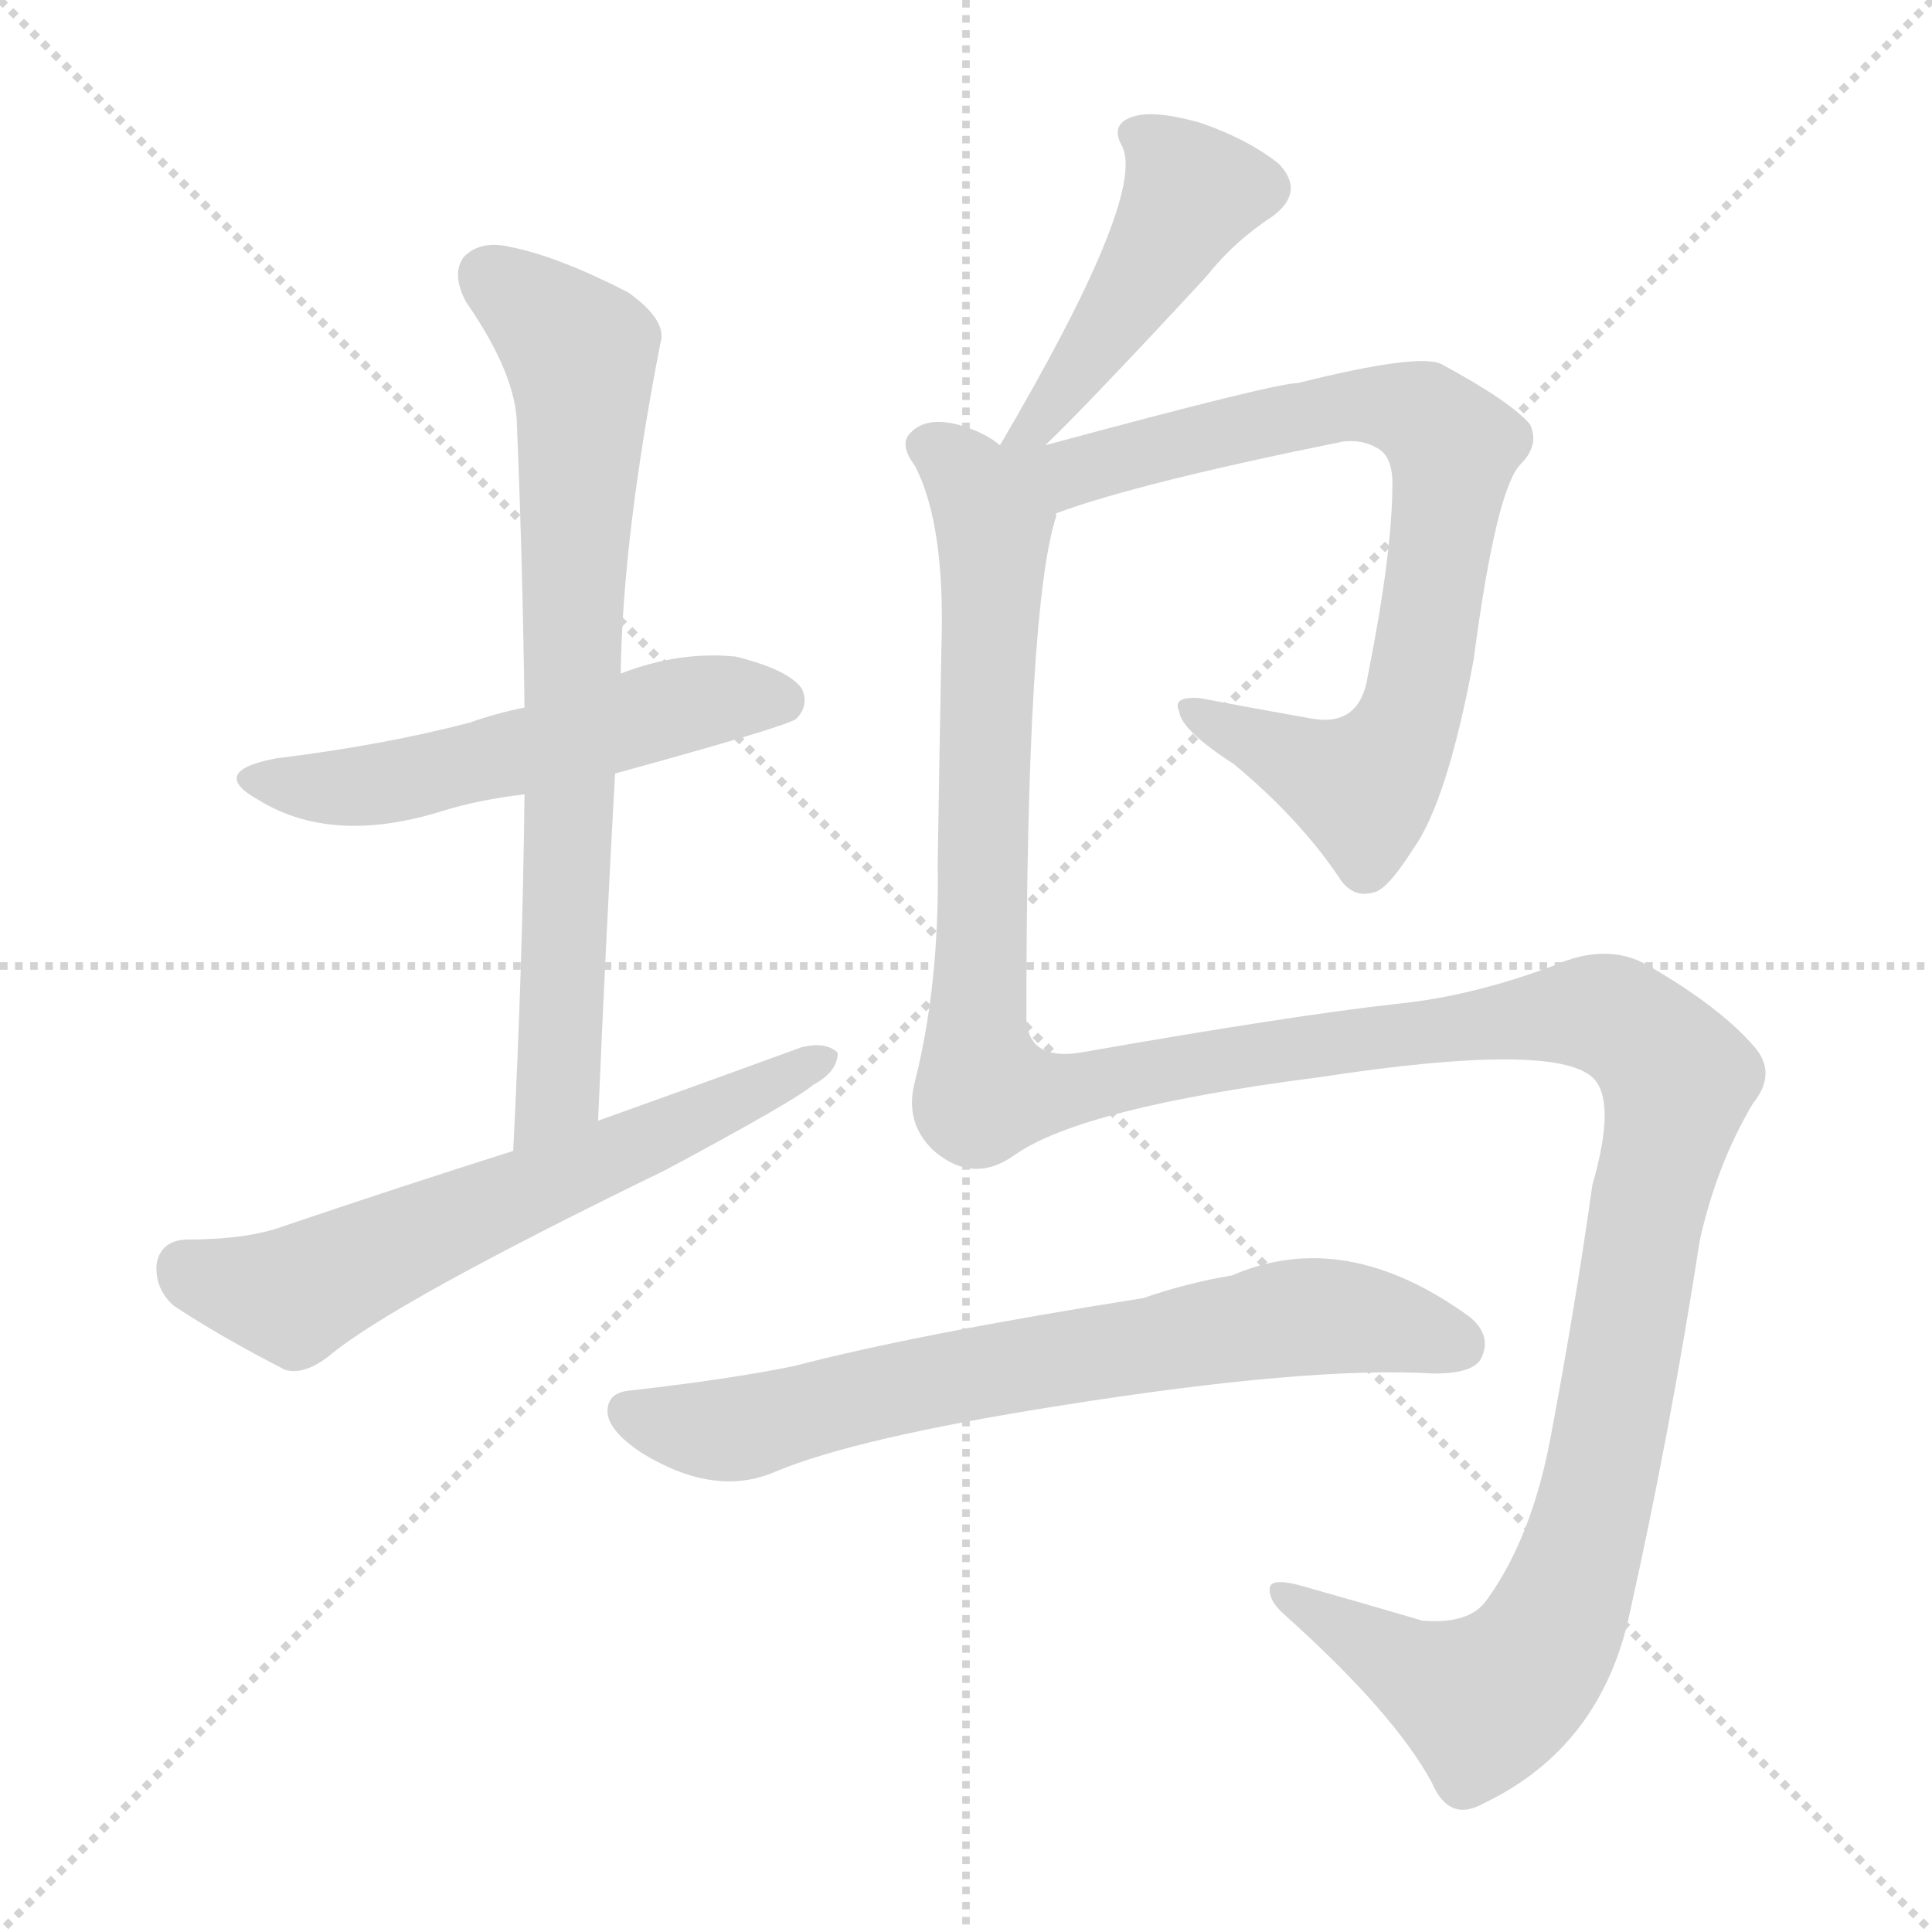 <svg version="1.1" viewBox="0 0 1024 1024" xmlns="http://www.w3.org/2000/svg">
  <g stroke="lightgray" stroke-dasharray="1,1" stroke-width="1" transform="scale(4, 4)">
    <line x1="0" y1="0" x2="256" y2="256"></line>
    <line x1="256" y1="0" x2="0" y2="256"></line>
    <line x1="128" y1="0" x2="128" y2="256"></line>
    <line x1="0" y1="128" x2="256" y2="128"></line>
  </g>
<g transform="scale(1, -1) translate(0, -900)">
   <style type="text/css">
    @keyframes keyframes0 {
      from {
       stroke: blue;
       stroke-dashoffset: 540;
       stroke-width: 128;
       }
       64% {
       animation-timing-function: step-end;
       stroke: blue;
       stroke-dashoffset: 0;
       stroke-width: 128;
       }
       to {
       stroke: black;
       stroke-width: 1024;
       }
       }
       #make-me-a-hanzi-animation-0 {
         animation: keyframes0 0.689s both;
         animation-delay: 0s;
         animation-timing-function: linear;
       }
    @keyframes keyframes1 {
      from {
       stroke: blue;
       stroke-dashoffset: 743;
       stroke-width: 128;
       }
       71% {
       animation-timing-function: step-end;
       stroke: blue;
       stroke-dashoffset: 0;
       stroke-width: 128;
       }
       to {
       stroke: black;
       stroke-width: 1024;
       }
       }
       #make-me-a-hanzi-animation-1 {
         animation: keyframes1 0.855s both;
         animation-delay: 0.689s;
         animation-timing-function: linear;
       }
    @keyframes keyframes2 {
      from {
       stroke: blue;
       stroke-dashoffset: 625;
       stroke-width: 128;
       }
       67% {
       animation-timing-function: step-end;
       stroke: blue;
       stroke-dashoffset: 0;
       stroke-width: 128;
       }
       to {
       stroke: black;
       stroke-width: 1024;
       }
       }
       #make-me-a-hanzi-animation-2 {
         animation: keyframes2 0.759s both;
         animation-delay: 1.544s;
         animation-timing-function: linear;
       }
    @keyframes keyframes3 {
      from {
       stroke: blue;
       stroke-dashoffset: 448;
       stroke-width: 128;
       }
       59% {
       animation-timing-function: step-end;
       stroke: blue;
       stroke-dashoffset: 0;
       stroke-width: 128;
       }
       to {
       stroke: black;
       stroke-width: 1024;
       }
       }
       #make-me-a-hanzi-animation-3 {
         animation: keyframes3 0.615s both;
         animation-delay: 2.303s;
         animation-timing-function: linear;
       }
    @keyframes keyframes4 {
      from {
       stroke: blue;
       stroke-dashoffset: 791;
       stroke-width: 128;
       }
       72% {
       animation-timing-function: step-end;
       stroke: blue;
       stroke-dashoffset: 0;
       stroke-width: 128;
       }
       to {
       stroke: black;
       stroke-width: 1024;
       }
       }
       #make-me-a-hanzi-animation-4 {
         animation: keyframes4 0.894s both;
         animation-delay: 2.917s;
         animation-timing-function: linear;
       }
    @keyframes keyframes5 {
      from {
       stroke: blue;
       stroke-dashoffset: 1466;
       stroke-width: 128;
       }
       83% {
       animation-timing-function: step-end;
       stroke: blue;
       stroke-dashoffset: 0;
       stroke-width: 128;
       }
       to {
       stroke: black;
       stroke-width: 1024;
       }
       }
       #make-me-a-hanzi-animation-5 {
         animation: keyframes5 1.443s both;
         animation-delay: 3.811s;
         animation-timing-function: linear;
       }
    @keyframes keyframes6 {
      from {
       stroke: blue;
       stroke-dashoffset: 705;
       stroke-width: 128;
       }
       70% {
       animation-timing-function: step-end;
       stroke: blue;
       stroke-dashoffset: 0;
       stroke-width: 128;
       }
       to {
       stroke: black;
       stroke-width: 1024;
       }
       }
       #make-me-a-hanzi-animation-6 {
         animation: keyframes6 0.824s both;
         animation-delay: 5.254s;
         animation-timing-function: linear;
       }
</style>
<path d="M 326.0 490.0 Q 417.0 515.0 422.0 519.0 Q 429.0 526.0 425.0 535.0 Q 418.0 545.0 390.0 552.0 Q 360.0 555.0 329.0 543.0 L 278.0 525.0 Q 263.0 522.0 249.0 517.0 Q 203.0 505.0 146.0 498.0 Q 110.0 491.0 137.0 476.0 Q 176.0 452.0 234.0 470.0 Q 253.0 476.0 278.0 479.0 L 326.0 490.0 Z" fill="lightgray"></path> 
<path d="M 317.0 306.0 Q 321.0 400.0 326.0 490.0 L 329.0 543.0 Q 330.0 615.0 350.0 718.0 Q 354.0 730.0 333.0 745.0 Q 296.0 764.0 271.0 769.0 Q 255.0 773.0 246.0 764.0 Q 239.0 755.0 247.0 740.0 Q 274.0 701.0 274.0 674.0 Q 277.0 602.0 278.0 525.0 L 278.0 479.0 Q 277.0 388.0 272.0 290.0 C 271.0 260.0 316.0 276.0 317.0 306.0 Z" fill="lightgray"></path> 
<path d="M 272.0 290.0 Q 212.0 271.0 150.0 250.0 Q 131.0 243.0 98.0 243.0 Q 85.0 242.0 83.0 230.0 Q 82.0 217.0 92.0 208.0 Q 116.0 192.0 151.0 174.0 Q 161.0 171.0 174.0 181.0 Q 207.0 209.0 353.0 280.0 Q 422.0 317.0 431.0 325.0 Q 444.0 332.0 444.0 342.0 Q 438.0 348.0 425.0 345.0 Q 373.0 326.0 317.0 306.0 L 272.0 290.0 Z" fill="lightgray"></path> 
<path d="M 554.0 664.0 Q 576.0 685.0 639.0 753.0 Q 654.0 772.0 674.0 785.0 Q 692.0 798.0 678.0 813.0 Q 662.0 826.0 636.0 835.0 Q 611.0 842.0 600.0 838.0 Q 588.0 834.0 595.0 822.0 Q 607.0 795.0 530.0 664.0 C 515.0 638.0 532.0 643.0 554.0 664.0 Z" fill="lightgray"></path> 
<path d="M 560.0 628.0 Q 603.0 644.0 712.0 666.0 Q 722.0 667.0 729.0 663.0 Q 738.0 659.0 738.0 644.0 Q 738.0 607.0 725.0 542.0 Q 721.0 515.0 696.0 519.0 Q 662.0 525.0 636.0 530.0 Q 621.0 531.0 625.0 523.0 Q 626.0 513.0 654.0 495.0 Q 690.0 465.0 711.0 433.0 Q 718.0 424.0 728.0 427.0 Q 735.0 428.0 749.0 450.0 Q 767.0 475.0 781.0 550.0 Q 793.0 641.0 806.0 654.0 Q 816.0 664.0 811.0 675.0 Q 801.0 687.0 764.0 707.0 Q 752.0 713.0 688.0 697.0 Q 676.0 697.0 554.0 664.0 C 522.0 655.0 498.0 607.0 560.0 628.0 Z" fill="lightgray"></path> 
<path d="M 530.0 664.0 Q 523.0 670.0 511.0 674.0 Q 492.0 680.0 483.0 671.0 Q 476.0 665.0 485.0 653.0 Q 501.0 622.0 499.0 558.0 Q 498.0 506.0 497.0 442.0 Q 498.0 379.0 485.0 327.0 Q 479.0 305.0 495.0 290.0 Q 516.0 272.0 538.0 288.0 Q 574.0 313.0 699.0 329.0 Q 823.0 348.0 844.0 329.0 Q 857.0 317.0 844.0 272.0 Q 835.0 208.0 822.0 139.0 Q 812.0 85.0 788.0 52.0 Q 779.0 39.0 754.0 41.0 Q 720.0 51.0 688.0 60.0 Q 672.0 64.0 673.0 57.0 Q 673.0 51.0 681.0 44.0 Q 739.0 -8.0 759.0 -45.0 Q 768.0 -66.0 786.0 -56.0 Q 849.0 -26.0 864.0 46.0 Q 885.0 140.0 901.0 243.0 Q 910.0 283.0 929.0 315.0 Q 942.0 331.0 930.0 345.0 Q 912.0 366.0 874.0 388.0 Q 852.0 401.0 823.0 388.0 Q 780.0 372.0 741.0 368.0 Q 686.0 362.0 572.0 342.0 Q 545.0 338.0 544.0 360.0 Q 544.0 579.0 560.0 627.0 Q 559.0 628.0 560.0 628.0 C 565.0 652.0 558.0 654.0 530.0 664.0 Z" fill="lightgray"></path> 
<path d="M 562.0 155.0 Q 694.0 176.0 760.0 172.0 Q 781.0 172.0 785.0 180.0 Q 791.0 192.0 779.0 202.0 Q 713.0 250.0 653.0 224.0 Q 629.0 220.0 606.0 212.0 Q 486.0 193.0 421.0 176.0 Q 387.0 169.0 334.0 163.0 Q 322.0 162.0 322.0 152.0 Q 322.0 142.0 340.0 130.0 Q 379.0 106.0 411.0 120.0 Q 454.0 138.0 562.0 155.0 Z" fill="lightgray"></path> 
      <clipPath id="make-me-a-hanzi-clip-0">
      <path d="M 326.0 490.0 Q 417.0 515.0 422.0 519.0 Q 429.0 526.0 425.0 535.0 Q 418.0 545.0 390.0 552.0 Q 360.0 555.0 329.0 543.0 L 278.0 525.0 Q 263.0 522.0 249.0 517.0 Q 203.0 505.0 146.0 498.0 Q 110.0 491.0 137.0 476.0 Q 176.0 452.0 234.0 470.0 Q 253.0 476.0 278.0 479.0 L 326.0 490.0 Z" fill="lightgray"></path>
      </clipPath>
      <path clip-path="url(#make-me-a-hanzi-clip-0)" d="M 138.0 488.0 L 194.0 483.0 L 369.0 528.0 L 416.0 527.0 " fill="none" id="make-me-a-hanzi-animation-0" stroke-dasharray="412 824" stroke-linecap="round"></path>

      <clipPath id="make-me-a-hanzi-clip-1">
      <path d="M 317.0 306.0 Q 321.0 400.0 326.0 490.0 L 329.0 543.0 Q 330.0 615.0 350.0 718.0 Q 354.0 730.0 333.0 745.0 Q 296.0 764.0 271.0 769.0 Q 255.0 773.0 246.0 764.0 Q 239.0 755.0 247.0 740.0 Q 274.0 701.0 274.0 674.0 Q 277.0 602.0 278.0 525.0 L 278.0 479.0 Q 277.0 388.0 272.0 290.0 C 271.0 260.0 316.0 276.0 317.0 306.0 Z" fill="lightgray"></path>
      </clipPath>
      <path clip-path="url(#make-me-a-hanzi-clip-1)" d="M 258.0 755.0 L 308.0 713.0 L 309.0 699.0 L 296.0 322.0 L 278.0 298.0 " fill="none" id="make-me-a-hanzi-animation-1" stroke-dasharray="615 1230" stroke-linecap="round"></path>

      <clipPath id="make-me-a-hanzi-clip-2">
      <path d="M 272.0 290.0 Q 212.0 271.0 150.0 250.0 Q 131.0 243.0 98.0 243.0 Q 85.0 242.0 83.0 230.0 Q 82.0 217.0 92.0 208.0 Q 116.0 192.0 151.0 174.0 Q 161.0 171.0 174.0 181.0 Q 207.0 209.0 353.0 280.0 Q 422.0 317.0 431.0 325.0 Q 444.0 332.0 444.0 342.0 Q 438.0 348.0 425.0 345.0 Q 373.0 326.0 317.0 306.0 L 272.0 290.0 Z" fill="lightgray"></path>
      </clipPath>
      <path clip-path="url(#make-me-a-hanzi-clip-2)" d="M 98.0 228.0 L 155.0 213.0 L 438.0 339.0 " fill="none" id="make-me-a-hanzi-animation-2" stroke-dasharray="497 994" stroke-linecap="round"></path>

      <clipPath id="make-me-a-hanzi-clip-3">
      <path d="M 554.0 664.0 Q 576.0 685.0 639.0 753.0 Q 654.0 772.0 674.0 785.0 Q 692.0 798.0 678.0 813.0 Q 662.0 826.0 636.0 835.0 Q 611.0 842.0 600.0 838.0 Q 588.0 834.0 595.0 822.0 Q 607.0 795.0 530.0 664.0 C 515.0 638.0 532.0 643.0 554.0 664.0 Z" fill="lightgray"></path>
      </clipPath>
      <path clip-path="url(#make-me-a-hanzi-clip-3)" d="M 602.0 829.0 L 623.0 812.0 L 631.0 797.0 L 548.0 675.0 " fill="none" id="make-me-a-hanzi-animation-3" stroke-dasharray="320 640" stroke-linecap="round"></path>

      <clipPath id="make-me-a-hanzi-clip-4">
      <path d="M 560.0 628.0 Q 603.0 644.0 712.0 666.0 Q 722.0 667.0 729.0 663.0 Q 738.0 659.0 738.0 644.0 Q 738.0 607.0 725.0 542.0 Q 721.0 515.0 696.0 519.0 Q 662.0 525.0 636.0 530.0 Q 621.0 531.0 625.0 523.0 Q 626.0 513.0 654.0 495.0 Q 690.0 465.0 711.0 433.0 Q 718.0 424.0 728.0 427.0 Q 735.0 428.0 749.0 450.0 Q 767.0 475.0 781.0 550.0 Q 793.0 641.0 806.0 654.0 Q 816.0 664.0 811.0 675.0 Q 801.0 687.0 764.0 707.0 Q 752.0 713.0 688.0 697.0 Q 676.0 697.0 554.0 664.0 C 522.0 655.0 498.0 607.0 560.0 628.0 Z" fill="lightgray"></path>
      </clipPath>
      <path clip-path="url(#make-me-a-hanzi-clip-4)" d="M 536.0 659.0 L 566.0 650.0 L 725.0 686.0 L 758.0 677.0 L 770.0 663.0 L 753.0 545.0 L 744.0 510.0 L 728.0 487.0 L 718.0 483.0 L 633.0 522.0 " fill="none" id="make-me-a-hanzi-animation-4" stroke-dasharray="663 1326" stroke-linecap="round"></path>

      <clipPath id="make-me-a-hanzi-clip-5">
      <path d="M 530.0 664.0 Q 523.0 670.0 511.0 674.0 Q 492.0 680.0 483.0 671.0 Q 476.0 665.0 485.0 653.0 Q 501.0 622.0 499.0 558.0 Q 498.0 506.0 497.0 442.0 Q 498.0 379.0 485.0 327.0 Q 479.0 305.0 495.0 290.0 Q 516.0 272.0 538.0 288.0 Q 574.0 313.0 699.0 329.0 Q 823.0 348.0 844.0 329.0 Q 857.0 317.0 844.0 272.0 Q 835.0 208.0 822.0 139.0 Q 812.0 85.0 788.0 52.0 Q 779.0 39.0 754.0 41.0 Q 720.0 51.0 688.0 60.0 Q 672.0 64.0 673.0 57.0 Q 673.0 51.0 681.0 44.0 Q 739.0 -8.0 759.0 -45.0 Q 768.0 -66.0 786.0 -56.0 Q 849.0 -26.0 864.0 46.0 Q 885.0 140.0 901.0 243.0 Q 910.0 283.0 929.0 315.0 Q 942.0 331.0 930.0 345.0 Q 912.0 366.0 874.0 388.0 Q 852.0 401.0 823.0 388.0 Q 780.0 372.0 741.0 368.0 Q 686.0 362.0 572.0 342.0 Q 545.0 338.0 544.0 360.0 Q 544.0 579.0 560.0 627.0 Q 559.0 628.0 560.0 628.0 C 565.0 652.0 558.0 654.0 530.0 664.0 Z" fill="lightgray"></path>
      </clipPath>
      <path clip-path="url(#make-me-a-hanzi-clip-5)" d="M 492.0 663.0 L 513.0 647.0 L 526.0 620.0 L 517.0 357.0 L 523.0 321.0 L 551.0 320.0 L 658.0 341.0 L 839.0 363.0 L 864.0 356.0 L 890.0 328.0 L 849.0 118.0 L 817.0 26.0 L 786.0 -2.0 L 682.0 53.0 " fill="none" id="make-me-a-hanzi-animation-5" stroke-dasharray="1338 2676" stroke-linecap="round"></path>

      <clipPath id="make-me-a-hanzi-clip-6">
      <path d="M 562.0 155.0 Q 694.0 176.0 760.0 172.0 Q 781.0 172.0 785.0 180.0 Q 791.0 192.0 779.0 202.0 Q 713.0 250.0 653.0 224.0 Q 629.0 220.0 606.0 212.0 Q 486.0 193.0 421.0 176.0 Q 387.0 169.0 334.0 163.0 Q 322.0 162.0 322.0 152.0 Q 322.0 142.0 340.0 130.0 Q 379.0 106.0 411.0 120.0 Q 454.0 138.0 562.0 155.0 Z" fill="lightgray"></path>
      </clipPath>
      <path clip-path="url(#make-me-a-hanzi-clip-6)" d="M 333.0 152.0 L 389.0 142.0 L 512.0 172.0 L 690.0 202.0 L 729.0 200.0 L 773.0 187.0 " fill="none" id="make-me-a-hanzi-animation-6" stroke-dasharray="577 1154" stroke-linecap="round"></path>

</g>
</svg>
